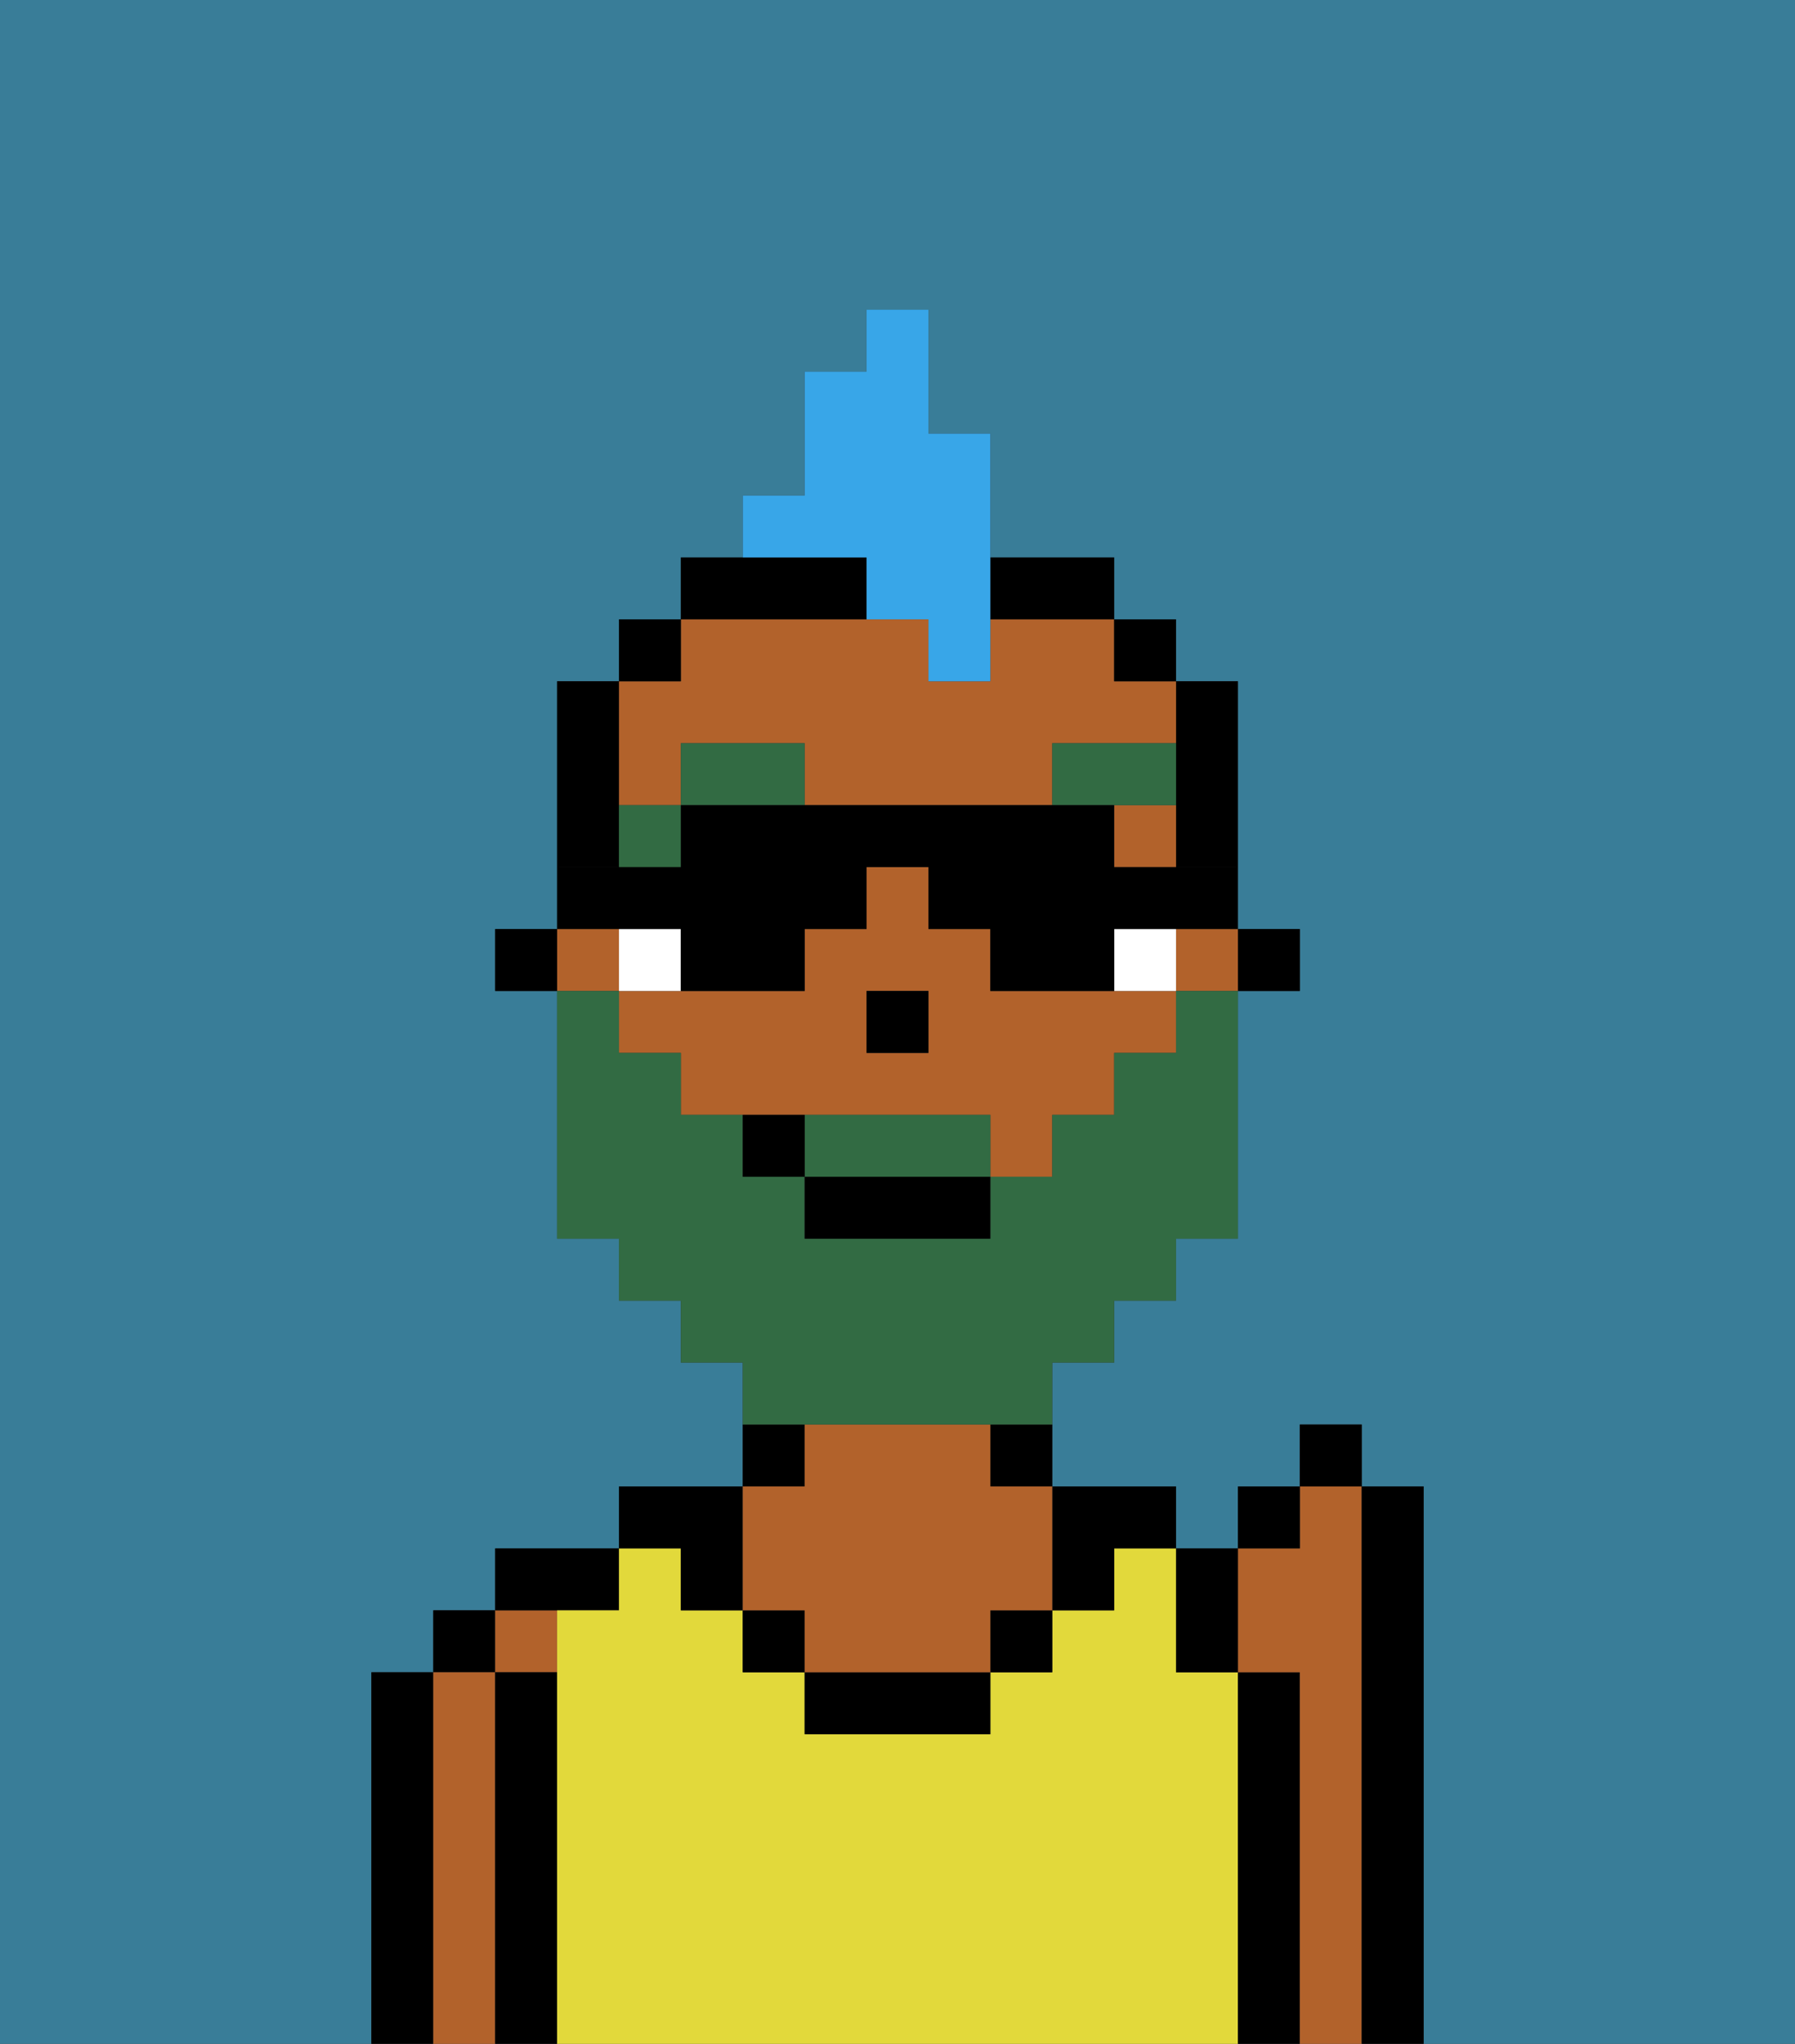 <svg xmlns="http://www.w3.org/2000/svg" viewBox="0 0 29 33"><rect x="0" y="0" width="29" height="33" fill="#333333" stroke="none"/><defs><style>polygon,rect,path{shape-rendering:crispedges;}.aa247-1{fill:#397d98;}.aa247-2{fill:#000000;}.aa247-3{fill:#b2622b;}.aa247-4{fill:#e2d93b;}.aa247-5{fill:#ffffff;}.aa247-6{fill:#326b43;}.aa247-7{fill:#326b43;}.aa247-8{fill:#38a6e8;}</style></defs><polygon class="aa247-1" points="14 16 15 16 15 17 15 17 15 16 14 16 14 16"/><rect class="aa247-1" x="19" y="16" width="1"/><polygon class="aa247-1" points="10 17 10 17 10 16 9 16 9 16 10 16 10 17"/><rect class="aa247-1" x="11" y="10" height="1"/><path class="aa247-1" d="M0,33H6V27H7V26H8V25h2V24h2V22H11V21H10V20H9V16H8V15H9V11h1V10h1V9h1V8h1V6h1V5h1V7h1V9h2v1h1v1h1v4h1v1H20v4H19v1H18v1H17v2h2v1h1V24h1V23h1v1h1v9h6V0H0Z"/><path class="aa247-2" d="M7,31V27H6v6H7Z"/><rect class="aa247-2" x="7" y="26" width="1" height="1"/><path class="aa247-3" d="M8,31V27H7v6H8Z"/><rect class="aa247-3" x="8" y="26" width="1" height="1"/><path class="aa247-2" d="M9,31V27H8v6H9Z"/><path class="aa247-2" d="M10,26V25H8v1Z"/><path class="aa247-4" d="M20,31V27H19V25H18v1H17v1H16v1H13V27H12V26H11V25H10v1H9v7H20Z"/><rect class="aa247-2" x="12" y="23" width="1" height="1"/><rect class="aa247-2" x="16" y="23" width="1" height="1"/><path class="aa247-2" d="M21,31V27H20v6h1Z"/><path class="aa247-3" d="M22,31V24H21v1H20v2h1v6h1Z"/><path class="aa247-2" d="M23,31V24H22v9h1Z"/><path class="aa247-2" d="M11,26h1V24H10v1h1Z"/><rect class="aa247-2" x="12" y="26" width="1" height="1"/><rect class="aa247-2" x="16" y="26" width="1" height="1"/><path class="aa247-2" d="M17,26h1V25h1V24H17Z"/><path class="aa247-2" d="M14,27H13v1h3V27Z"/><path class="aa247-3" d="M12,26h1v1h3V26h1V24H16V23H13v1H12Z"/><polygon class="aa247-2" points="20 16 20 16 21 16 21 15 20 15 20 16 20 16"/><path class="aa247-2" d="M19,13v1h1V11H19Z"/><polygon class="aa247-3" points="9 16 10 16 10 15 9 15 9 15 9 15 9 16"/><path class="aa247-3" d="M18,16H16V15H15V14H14v1H13v1H10v1h1v1h5v1h1V18h1V17h1V16H18Zm-3,1H14V16h1Z"/><rect class="aa247-3" x="11" y="13" height="1"/><polygon class="aa247-3" points="19 16 20 16 20 15 19 15 19 16"/><path class="aa247-3" d="M18,11V10H16v1H15V10H11v1H10v2h1V12h2v1h4V12h2v1H18v1h1V11H18Z"/><rect class="aa247-3" x="18" y="10"/><polygon class="aa247-2" points="18 11 19 11 19 10 18 10 18 11"/><path class="aa247-2" d="M12,10h2V9H11v1Z"/><path class="aa247-2" d="M17,10h1V9H16v1Z"/><path class="aa247-2" d="M10,13h0V11h1V10H10v1H9v3h1Z"/><polygon class="aa247-2" points="9 15 8 15 8 16 9 16 9 15"/><polygon class="aa247-2" points="14 16 14 16 14 17 15 17 15 16 14 16"/><rect class="aa247-5" x="10" y="15" width="1" height="1"/><rect class="aa247-5" x="18" y="15" width="1" height="1"/><polygon class="aa247-6" points="10 13 10 13 10 14 11 14 11 13 10 13"/><path class="aa247-6" d="M11,12v1h2V12Z"/><polygon class="aa247-6" points="19 12 17 12 17 13 18 13 18 13 19 13 19 12"/><path class="aa247-7" d="M15,18H13v1h3V18Z"/><path class="aa247-7" d="M14,23h3V22h1V21h1V20h1V16H19v1H18v1H17v1H16v1H13V19H12V18H11V17H10V16H9v4h1v1h1v1h1v1Z"/><rect class="aa247-2" x="13" y="19" width="3" height="1"/><rect class="aa247-2" x="12" y="18" width="1" height="1"/><path class="aa247-2" d="M19,27h1V25H19Z"/><rect class="aa247-2" x="20" y="24" width="1" height="1"/><rect class="aa247-2" x="21" y="23" width="1" height="1"/><path class="aa247-8" d="M14,9v1h1v1h1V7H15V5H14V6H13V8H12V9Z"/><path class="aa247-2" d="M11,15v1h2V15h1V14h1v1h1v1h2V15h2V14H18V13H11v1H9v1Z"/></svg>